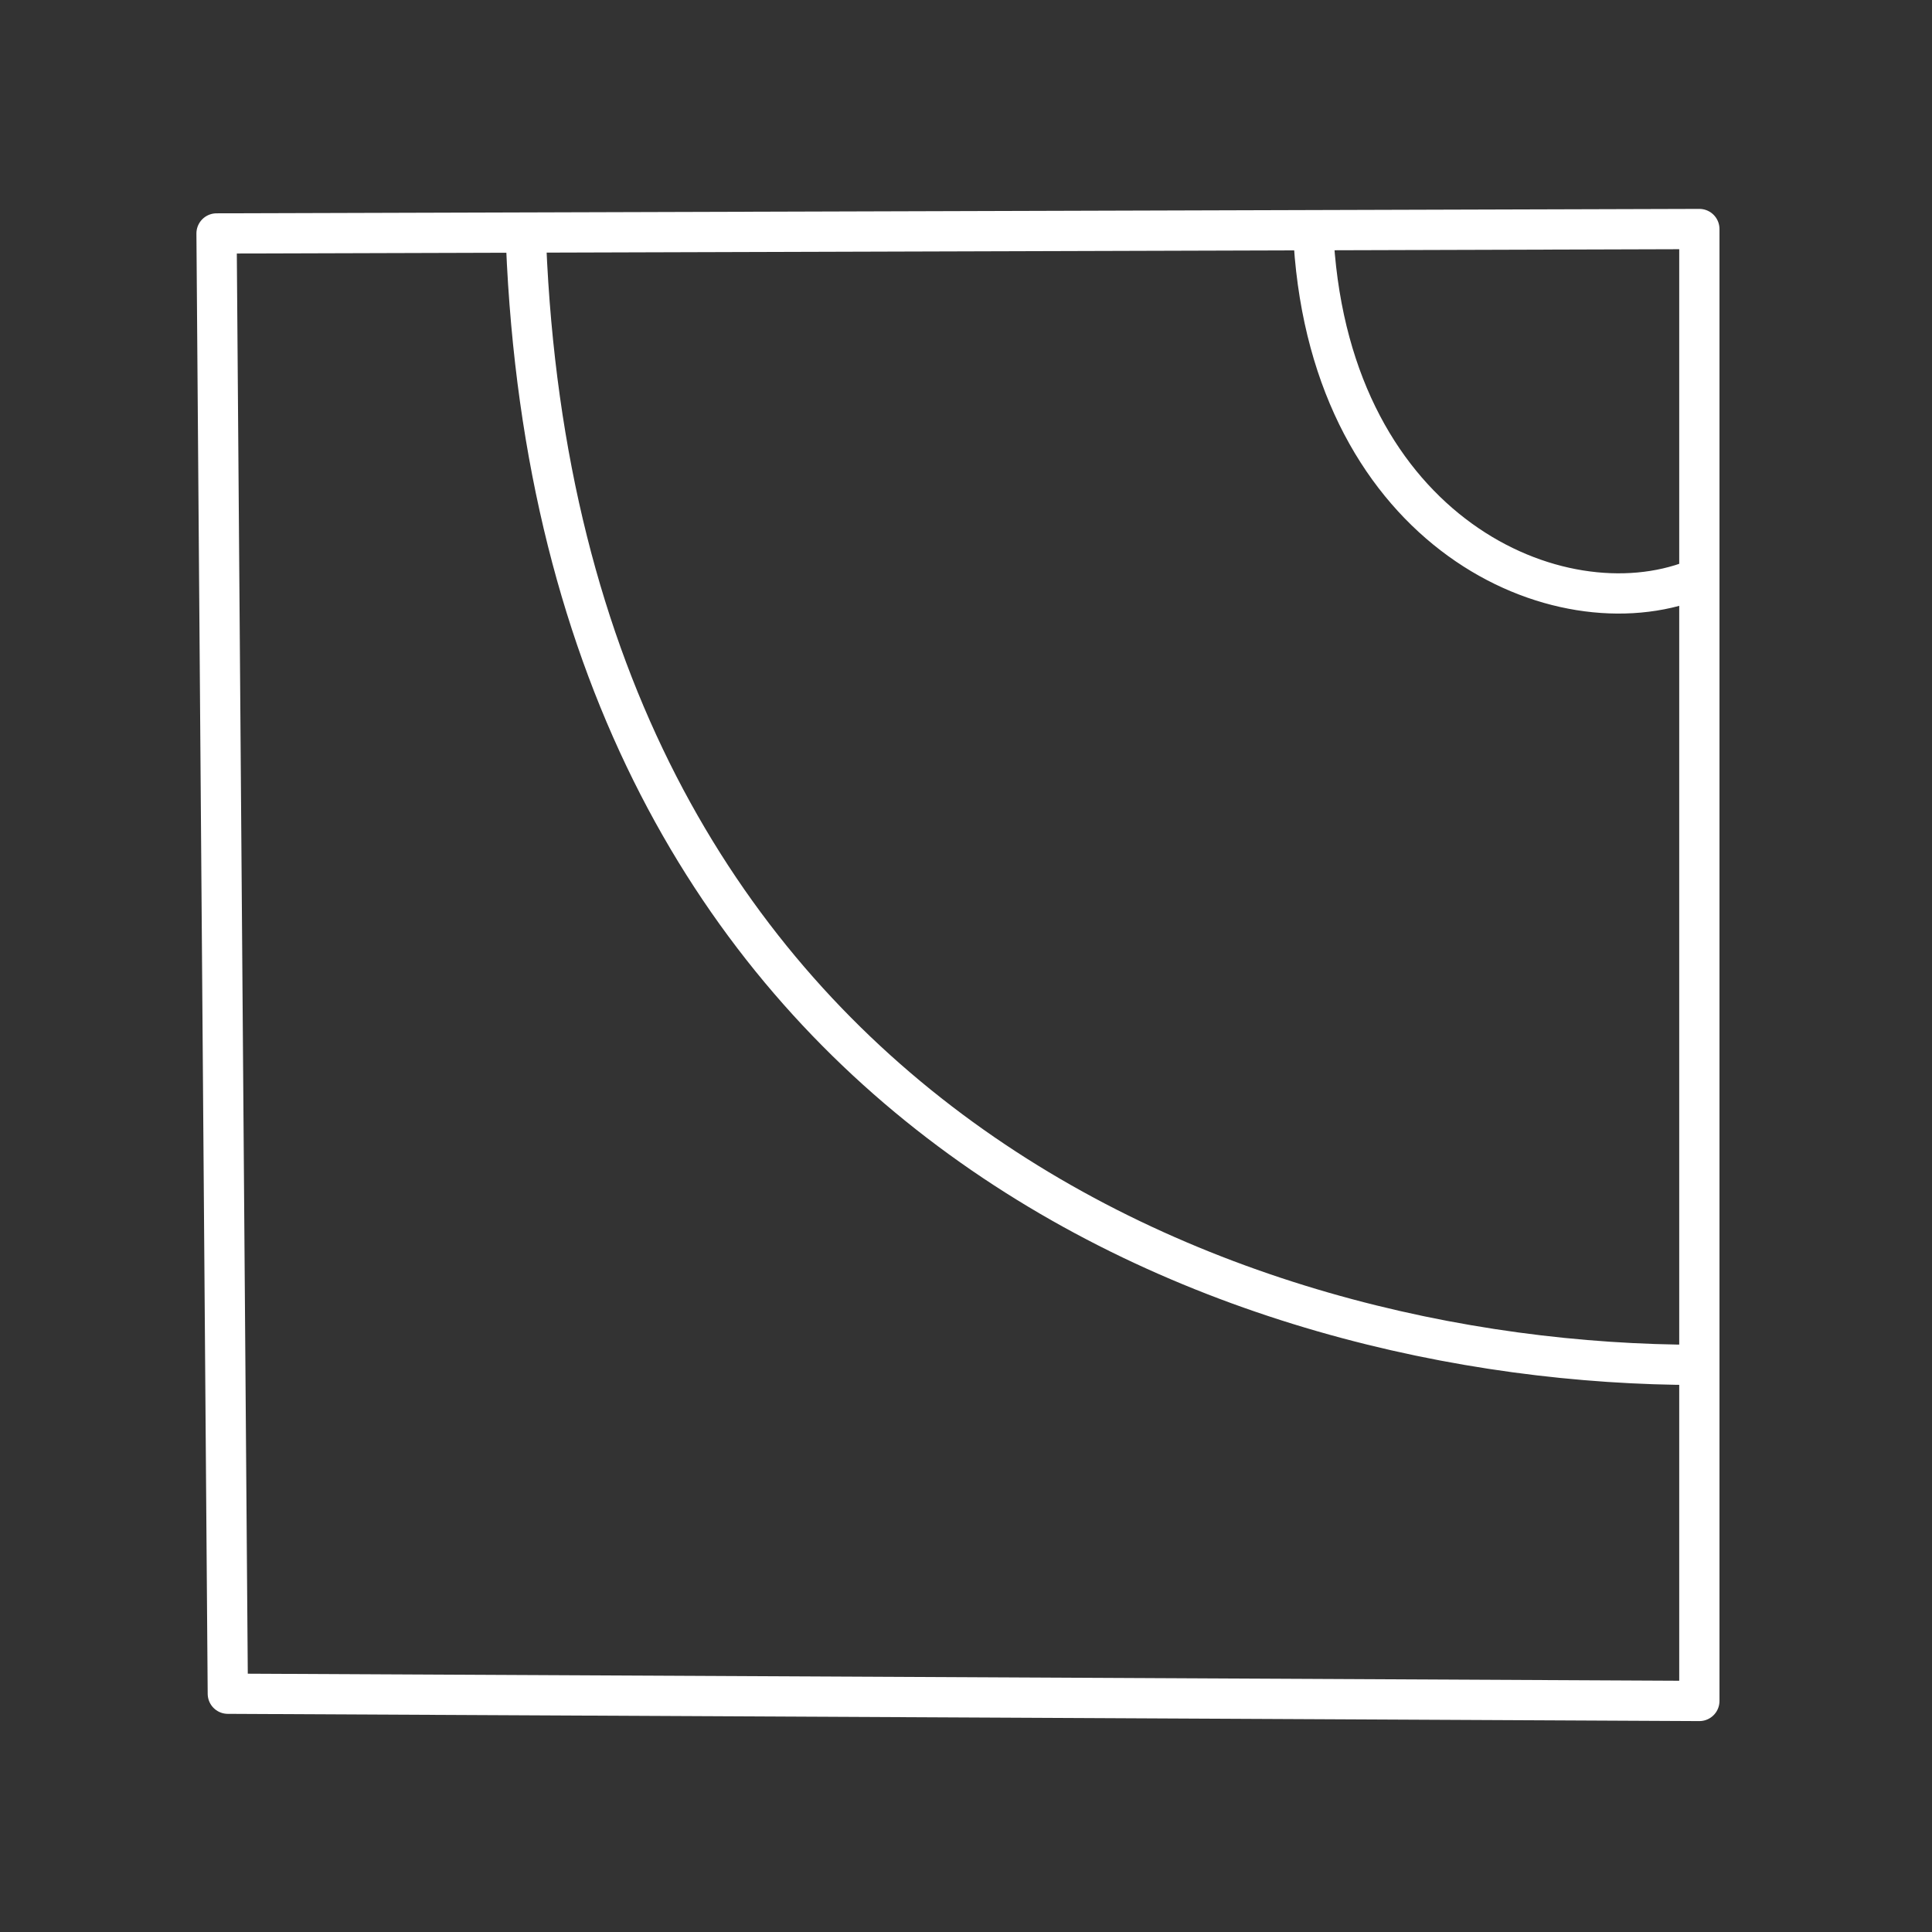 <svg xmlns="http://www.w3.org/2000/svg" viewBox="0 0 48 48"><rect x="0" y="0" width="48" height="48" fill="#333333" stroke="none"/><defs><style>.a{fill:none;stroke:#fff;stroke-linecap:round;stroke-linejoin:round;}</style></defs> <path class="a"  d="M42.08,14.41C38.71,15.72,33.11,13.23,32.64,6.02"/> <path class="a"  d="M42.20,33.91C30.57,33.91,13.95,27.65,13.07,6.04"/> <path class="a"  d="M5.38,5.80L42.22,5.69L42.22,42.26L5.66,42.08L5.38,5.80z"/></svg>
